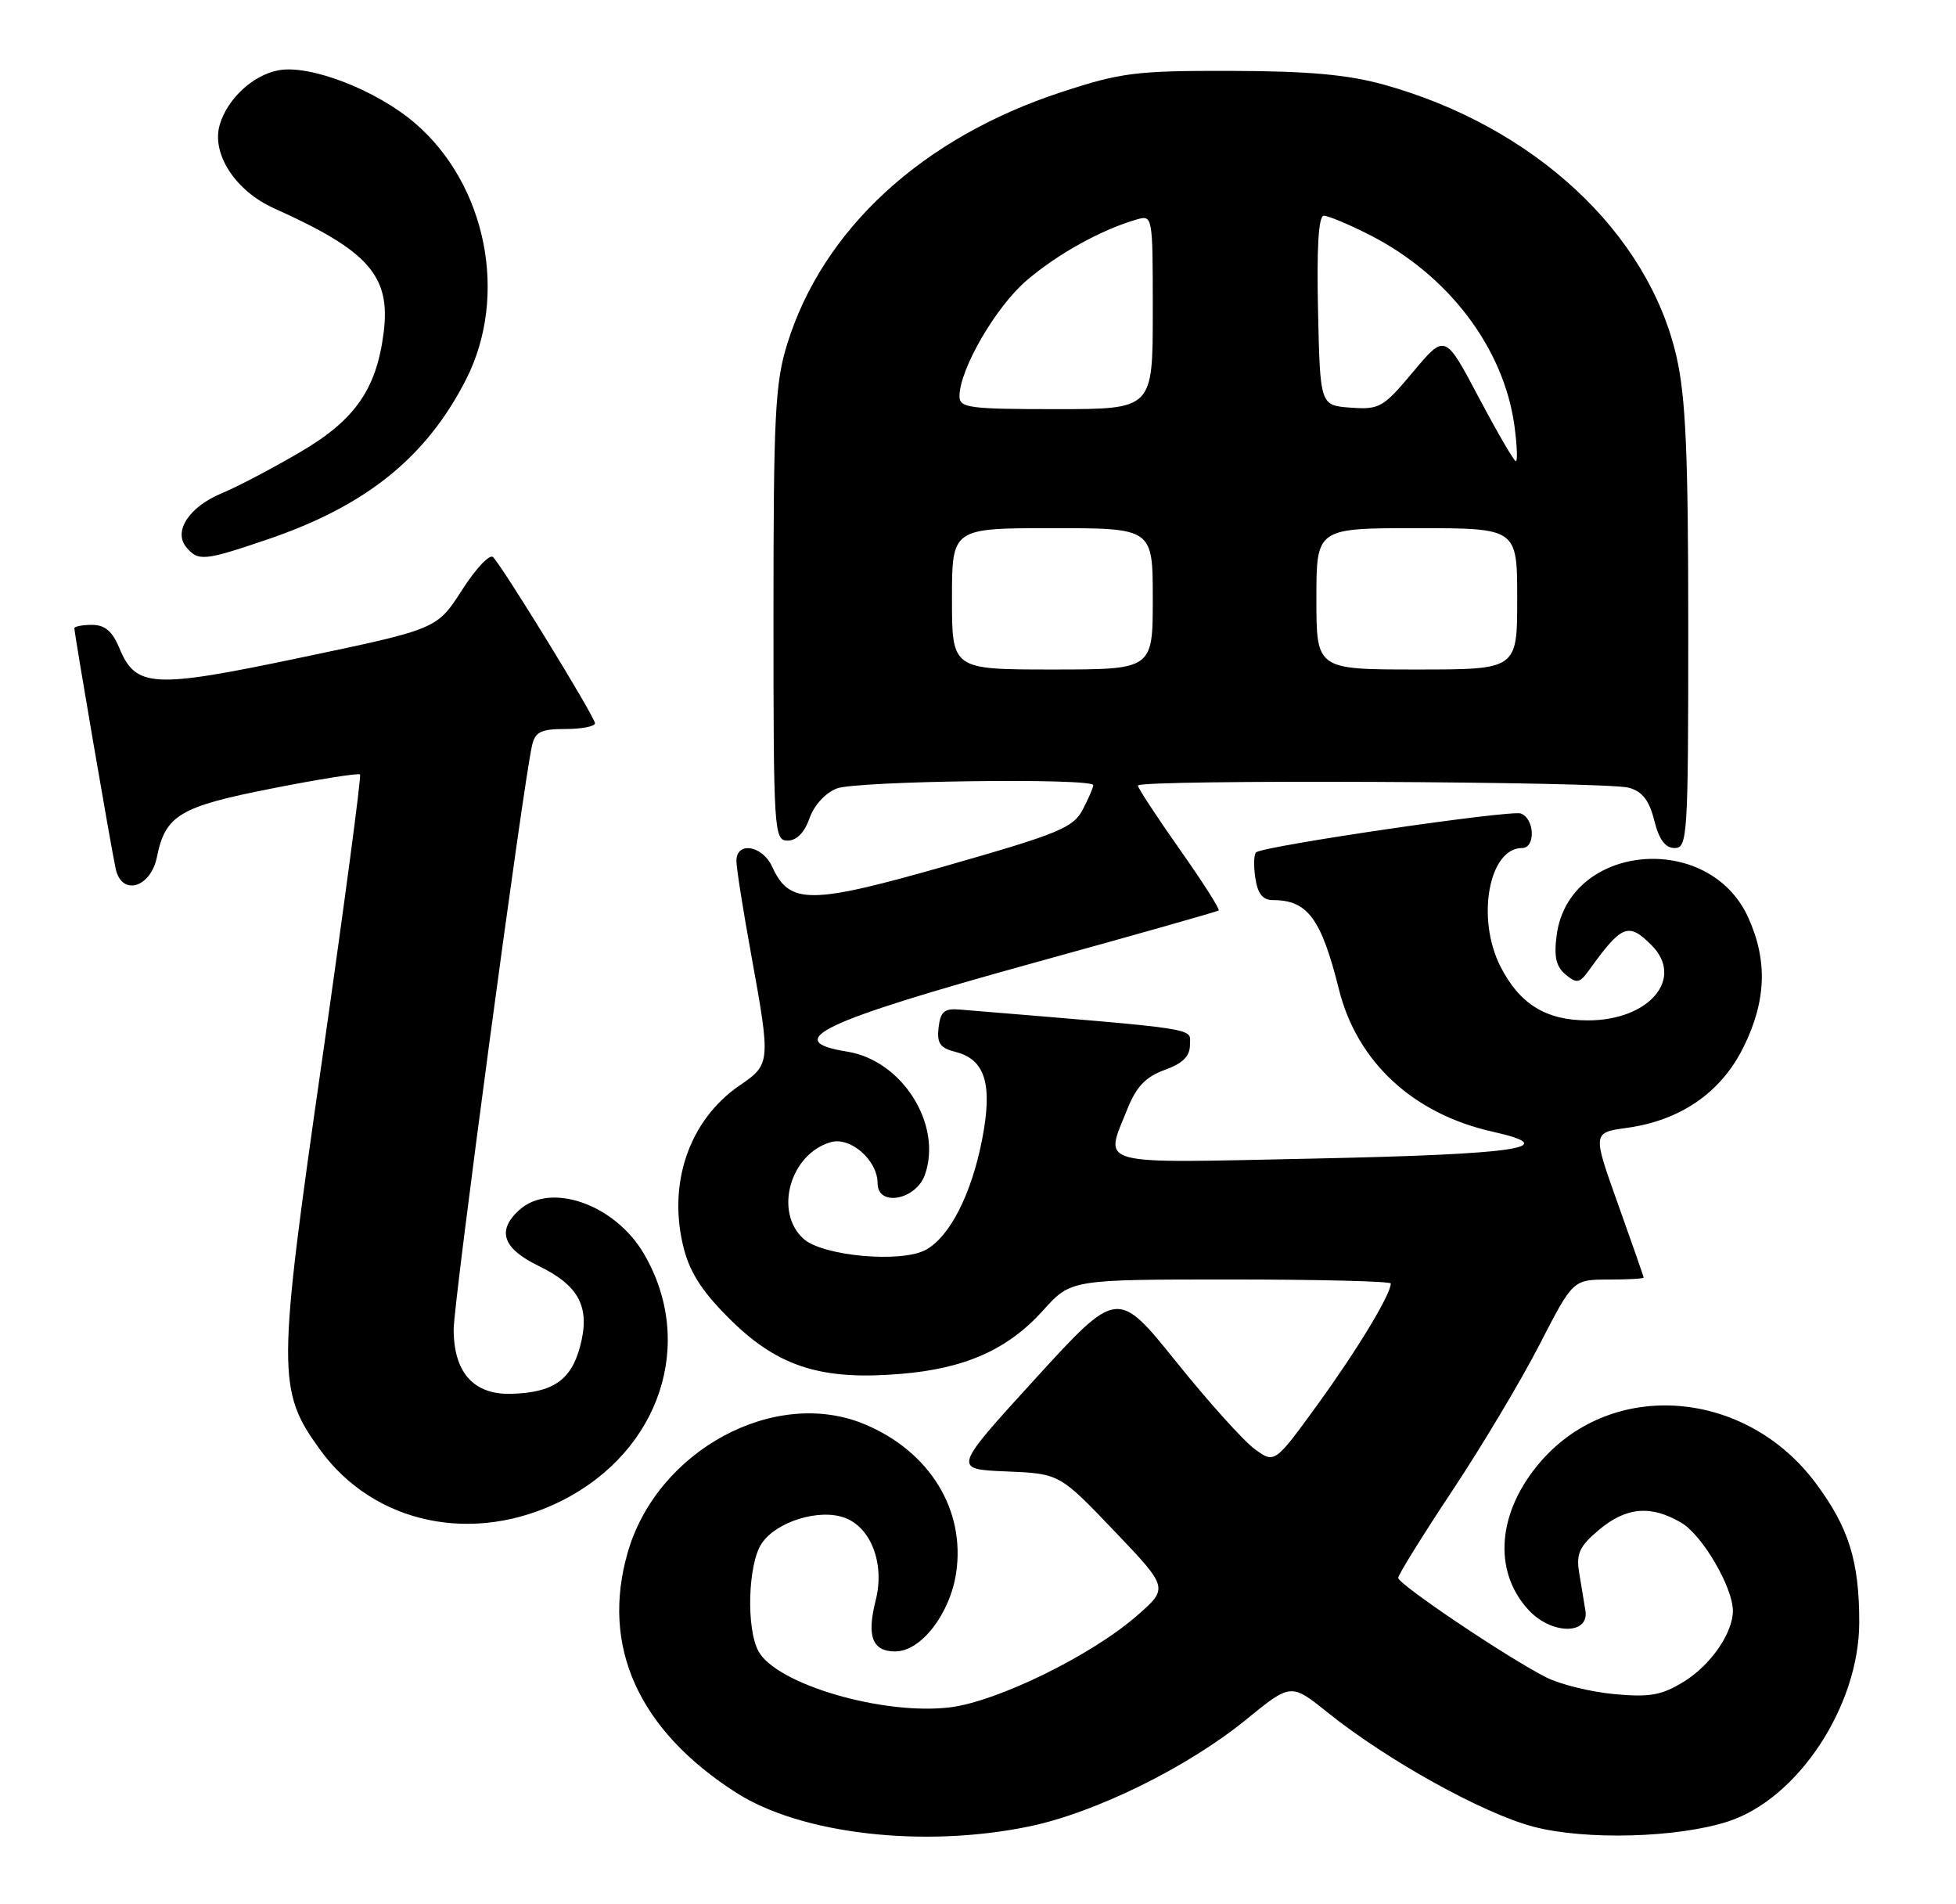 <?xml version="1.0" encoding="UTF-8" standalone="no"?>
<!DOCTYPE svg PUBLIC "-//W3C//DTD SVG 1.1//EN" "http://www.w3.org/Graphics/SVG/1.1/DTD/svg11.dtd" >
<svg xmlns="http://www.w3.org/2000/svg" xmlns:xlink="http://www.w3.org/1999/xlink" version="1.1" viewBox="0 0 263 256">
 <g >
 <path fill="currentColor"
d=" M 138.50 245.50 C 147.34 243.65 159.73 237.54 167.54 231.17 C 173.58 226.25 173.58 226.25 178.54 230.23 C 186.51 236.63 199.44 243.80 206.22 245.57 C 213.21 247.40 225.59 247.06 232.37 244.85 C 241.76 241.79 249.97 229.33 249.99 218.12 C 250.00 209.86 248.58 205.32 244.12 199.35 C 234.73 186.78 216.94 185.34 207.26 196.36 C 201.33 203.11 200.64 211.16 205.54 216.44 C 208.61 219.76 213.72 219.80 213.17 216.50 C 212.99 215.40 212.61 213.11 212.33 211.41 C 211.91 208.86 212.36 207.88 214.99 205.66 C 218.65 202.58 222.00 202.29 226.08 204.71 C 228.90 206.37 233.00 213.39 233.00 216.54 C 233.00 219.52 230.03 223.82 226.44 226.04 C 223.45 227.89 221.87 228.18 217.08 227.74 C 213.91 227.45 209.79 226.44 207.91 225.49 C 202.72 222.87 188.00 212.97 188.00 212.11 C 188.00 211.70 191.26 206.44 195.25 200.43 C 199.24 194.42 204.53 185.57 207.00 180.76 C 211.50 172.02 211.50 172.02 216.25 172.01 C 218.86 172.01 221.00 171.89 221.00 171.75 C 221.00 171.61 219.45 167.17 217.56 161.88 C 214.12 152.26 214.12 152.26 218.73 151.62 C 225.95 150.63 231.38 146.89 234.40 140.82 C 237.49 134.61 237.70 129.14 235.06 123.33 C 229.76 111.66 210.96 113.39 209.31 125.69 C 208.92 128.60 209.22 129.94 210.50 131.00 C 212.01 132.25 212.39 132.18 213.63 130.46 C 218.07 124.29 218.94 123.94 222.06 127.06 C 226.53 131.53 221.76 137.17 213.50 137.17 C 207.87 137.17 204.33 134.99 201.75 129.93 C 198.46 123.47 200.19 114.00 204.65 114.00 C 206.49 114.00 206.36 110.08 204.50 109.36 C 203.18 108.85 170.42 113.64 168.92 114.56 C 168.60 114.75 168.53 116.28 168.78 117.96 C 169.10 120.16 169.77 121.00 171.18 121.00 C 175.82 121.00 177.66 123.50 180.03 133.00 C 182.46 142.75 190.01 149.74 200.69 152.13 C 210.27 154.27 204.22 155.17 176.41 155.75 C 146.82 156.37 148.49 156.82 151.60 149.05 C 152.79 146.07 154.06 144.75 156.60 143.83 C 159.04 142.95 160.00 141.99 160.00 140.44 C 160.00 138.13 162.03 138.44 129.00 135.71 C 126.98 135.54 126.44 136.00 126.20 138.13 C 125.95 140.24 126.40 140.88 128.48 141.41 C 132.48 142.41 133.50 145.78 132.05 153.20 C 130.61 160.57 127.68 166.30 124.45 168.03 C 121.12 169.81 110.60 168.85 108.04 166.53 C 104.04 162.92 106.24 155.12 111.70 153.54 C 114.35 152.77 118.00 155.97 118.00 159.07 C 118.00 162.27 123.17 161.33 124.37 157.90 C 126.73 151.15 121.30 142.55 113.92 141.37 C 104.92 139.93 110.34 137.36 139.09 129.41 C 152.52 125.71 163.66 122.55 163.86 122.39 C 164.06 122.24 161.69 118.53 158.61 114.16 C 155.52 109.78 153.00 105.93 153.00 105.60 C 153.00 104.76 215.93 105.04 219.00 105.89 C 220.82 106.39 221.75 107.59 222.43 110.29 C 223.07 112.88 223.91 114.00 225.18 114.00 C 226.90 114.00 227.00 112.38 227.00 84.45 C 227.00 61.20 226.67 53.42 225.43 48.00 C 221.63 31.26 206.23 16.96 186.00 11.36 C 181.20 10.03 175.83 9.55 165.50 9.53 C 152.73 9.50 150.73 9.75 142.69 12.39 C 124.02 18.51 110.66 30.78 105.85 46.23 C 104.22 51.47 104.00 55.81 104.00 82.59 C 104.00 111.81 104.07 113.00 105.90 113.00 C 107.12 113.00 108.18 111.91 108.85 109.99 C 109.46 108.24 110.99 106.58 112.52 105.99 C 115.20 104.97 147.00 104.56 147.00 105.55 C 147.00 105.85 146.37 107.32 145.59 108.82 C 144.33 111.26 142.39 112.06 127.34 116.36 C 108.92 121.62 106.16 121.64 103.83 116.52 C 102.51 113.63 98.99 113.07 99.02 115.75 C 99.02 116.71 99.92 122.41 101.02 128.42 C 103.63 142.82 103.61 143.07 99.50 145.88 C 92.62 150.56 89.66 159.26 91.99 168.01 C 92.85 171.25 94.64 173.93 98.42 177.61 C 104.74 183.77 110.55 185.58 121.11 184.69 C 129.79 183.97 135.51 181.42 140.25 176.16 C 143.99 172.00 143.99 172.00 165.50 172.00 C 177.32 172.00 187.00 172.24 187.00 172.54 C 187.00 174.00 182.57 181.34 177.29 188.63 C 171.39 196.76 171.39 196.76 168.71 194.80 C 167.23 193.73 162.47 188.44 158.14 183.05 C 150.25 173.25 150.25 173.25 139.18 185.37 C 128.11 197.50 128.11 197.50 135.28 197.80 C 142.46 198.10 142.46 198.10 149.80 205.78 C 157.14 213.47 157.14 213.47 152.82 217.24 C 146.74 222.54 134.14 228.71 127.79 229.51 C 118.77 230.63 104.36 226.41 101.97 221.95 C 100.32 218.87 100.57 210.30 102.39 207.52 C 104.34 204.55 110.19 202.74 113.63 204.05 C 117.16 205.39 118.97 210.27 117.75 215.10 C 116.51 219.98 117.28 222.00 120.38 222.00 C 123.83 222.00 127.73 216.97 128.56 211.45 C 129.83 202.97 125.00 195.11 116.26 191.46 C 104.20 186.42 88.40 194.94 84.42 208.63 C 80.75 221.27 85.81 232.54 98.96 240.97 C 107.69 246.58 124.28 248.48 138.50 245.50 Z  M 75.61 201.70 C 88.78 195.02 93.58 180.49 86.57 168.53 C 82.68 161.89 74.03 158.85 69.83 162.65 C 66.76 165.43 67.58 167.82 72.41 170.17 C 77.92 172.84 79.41 175.76 77.98 181.07 C 76.77 185.55 74.32 187.22 68.72 187.37 C 63.68 187.50 61.00 184.50 61.00 178.70 C 61.00 175.01 70.31 105.61 71.53 100.25 C 71.95 98.38 72.71 98.00 76.02 98.00 C 78.21 98.00 80.00 97.65 80.00 97.23 C 80.00 96.39 67.62 76.22 66.29 74.89 C 65.84 74.44 63.97 76.44 62.12 79.32 C 58.76 84.56 58.76 84.56 40.63 88.36 C 20.49 92.60 18.27 92.48 16.03 87.08 C 15.11 84.86 14.09 84.00 12.38 84.00 C 11.07 84.00 10.00 84.21 10.00 84.46 C 10.00 85.20 14.99 114.28 15.56 116.81 C 16.37 120.49 20.25 119.36 21.10 115.21 C 22.24 109.57 24.16 108.43 36.58 105.99 C 42.89 104.74 48.22 103.90 48.41 104.11 C 48.60 104.33 46.31 121.53 43.33 142.33 C 37.26 184.56 37.25 186.90 43.04 194.89 C 50.30 204.91 63.73 207.72 75.61 201.70 Z  M 35.97 72.51 C 49.24 68.00 57.33 61.48 62.67 51.00 C 68.40 39.73 65.41 24.79 55.77 16.53 C 50.59 12.10 41.67 8.65 37.44 9.45 C 34.03 10.09 30.61 13.24 29.56 16.72 C 28.37 20.62 31.63 25.66 36.84 28.00 C 49.59 33.72 52.56 37.09 51.58 44.75 C 50.61 52.37 47.70 56.51 40.25 60.84 C 36.54 63.01 31.85 65.47 29.83 66.30 C 25.43 68.13 23.27 71.42 25.05 73.56 C 26.65 75.48 27.45 75.41 35.97 72.51 Z  M 128.00 80.50 C 128.00 71.00 128.00 71.00 141.50 71.00 C 155.00 71.00 155.00 71.00 155.00 80.50 C 155.00 90.00 155.00 90.00 141.50 90.00 C 128.00 90.00 128.00 90.00 128.00 80.50 Z  M 177.00 80.50 C 177.00 71.00 177.00 71.00 190.50 71.00 C 204.00 71.00 204.00 71.00 204.00 80.50 C 204.00 90.00 204.00 90.00 190.50 90.00 C 177.00 90.00 177.00 90.00 177.00 80.50 Z  M 198.83 53.43 C 194.30 44.86 194.30 44.86 190.01 49.98 C 185.99 54.79 185.48 55.08 181.61 54.80 C 177.50 54.50 177.50 54.50 177.22 41.75 C 177.03 33.24 177.29 29.00 178.00 29.00 C 178.59 29.00 181.34 30.15 184.12 31.56 C 194.74 36.94 202.20 46.77 203.63 57.25 C 203.98 59.86 204.07 62.00 203.82 62.00 C 203.57 62.00 201.33 58.14 198.83 53.43 Z  M 129.01 53.25 C 129.03 49.62 133.89 41.25 138.04 37.70 C 142.18 34.15 148.01 30.92 152.75 29.53 C 155.00 28.87 155.00 28.87 155.00 41.93 C 155.00 55.00 155.00 55.00 142.00 55.00 C 130.28 55.00 129.00 54.83 129.01 53.25 Z "/>
</g>
</svg>